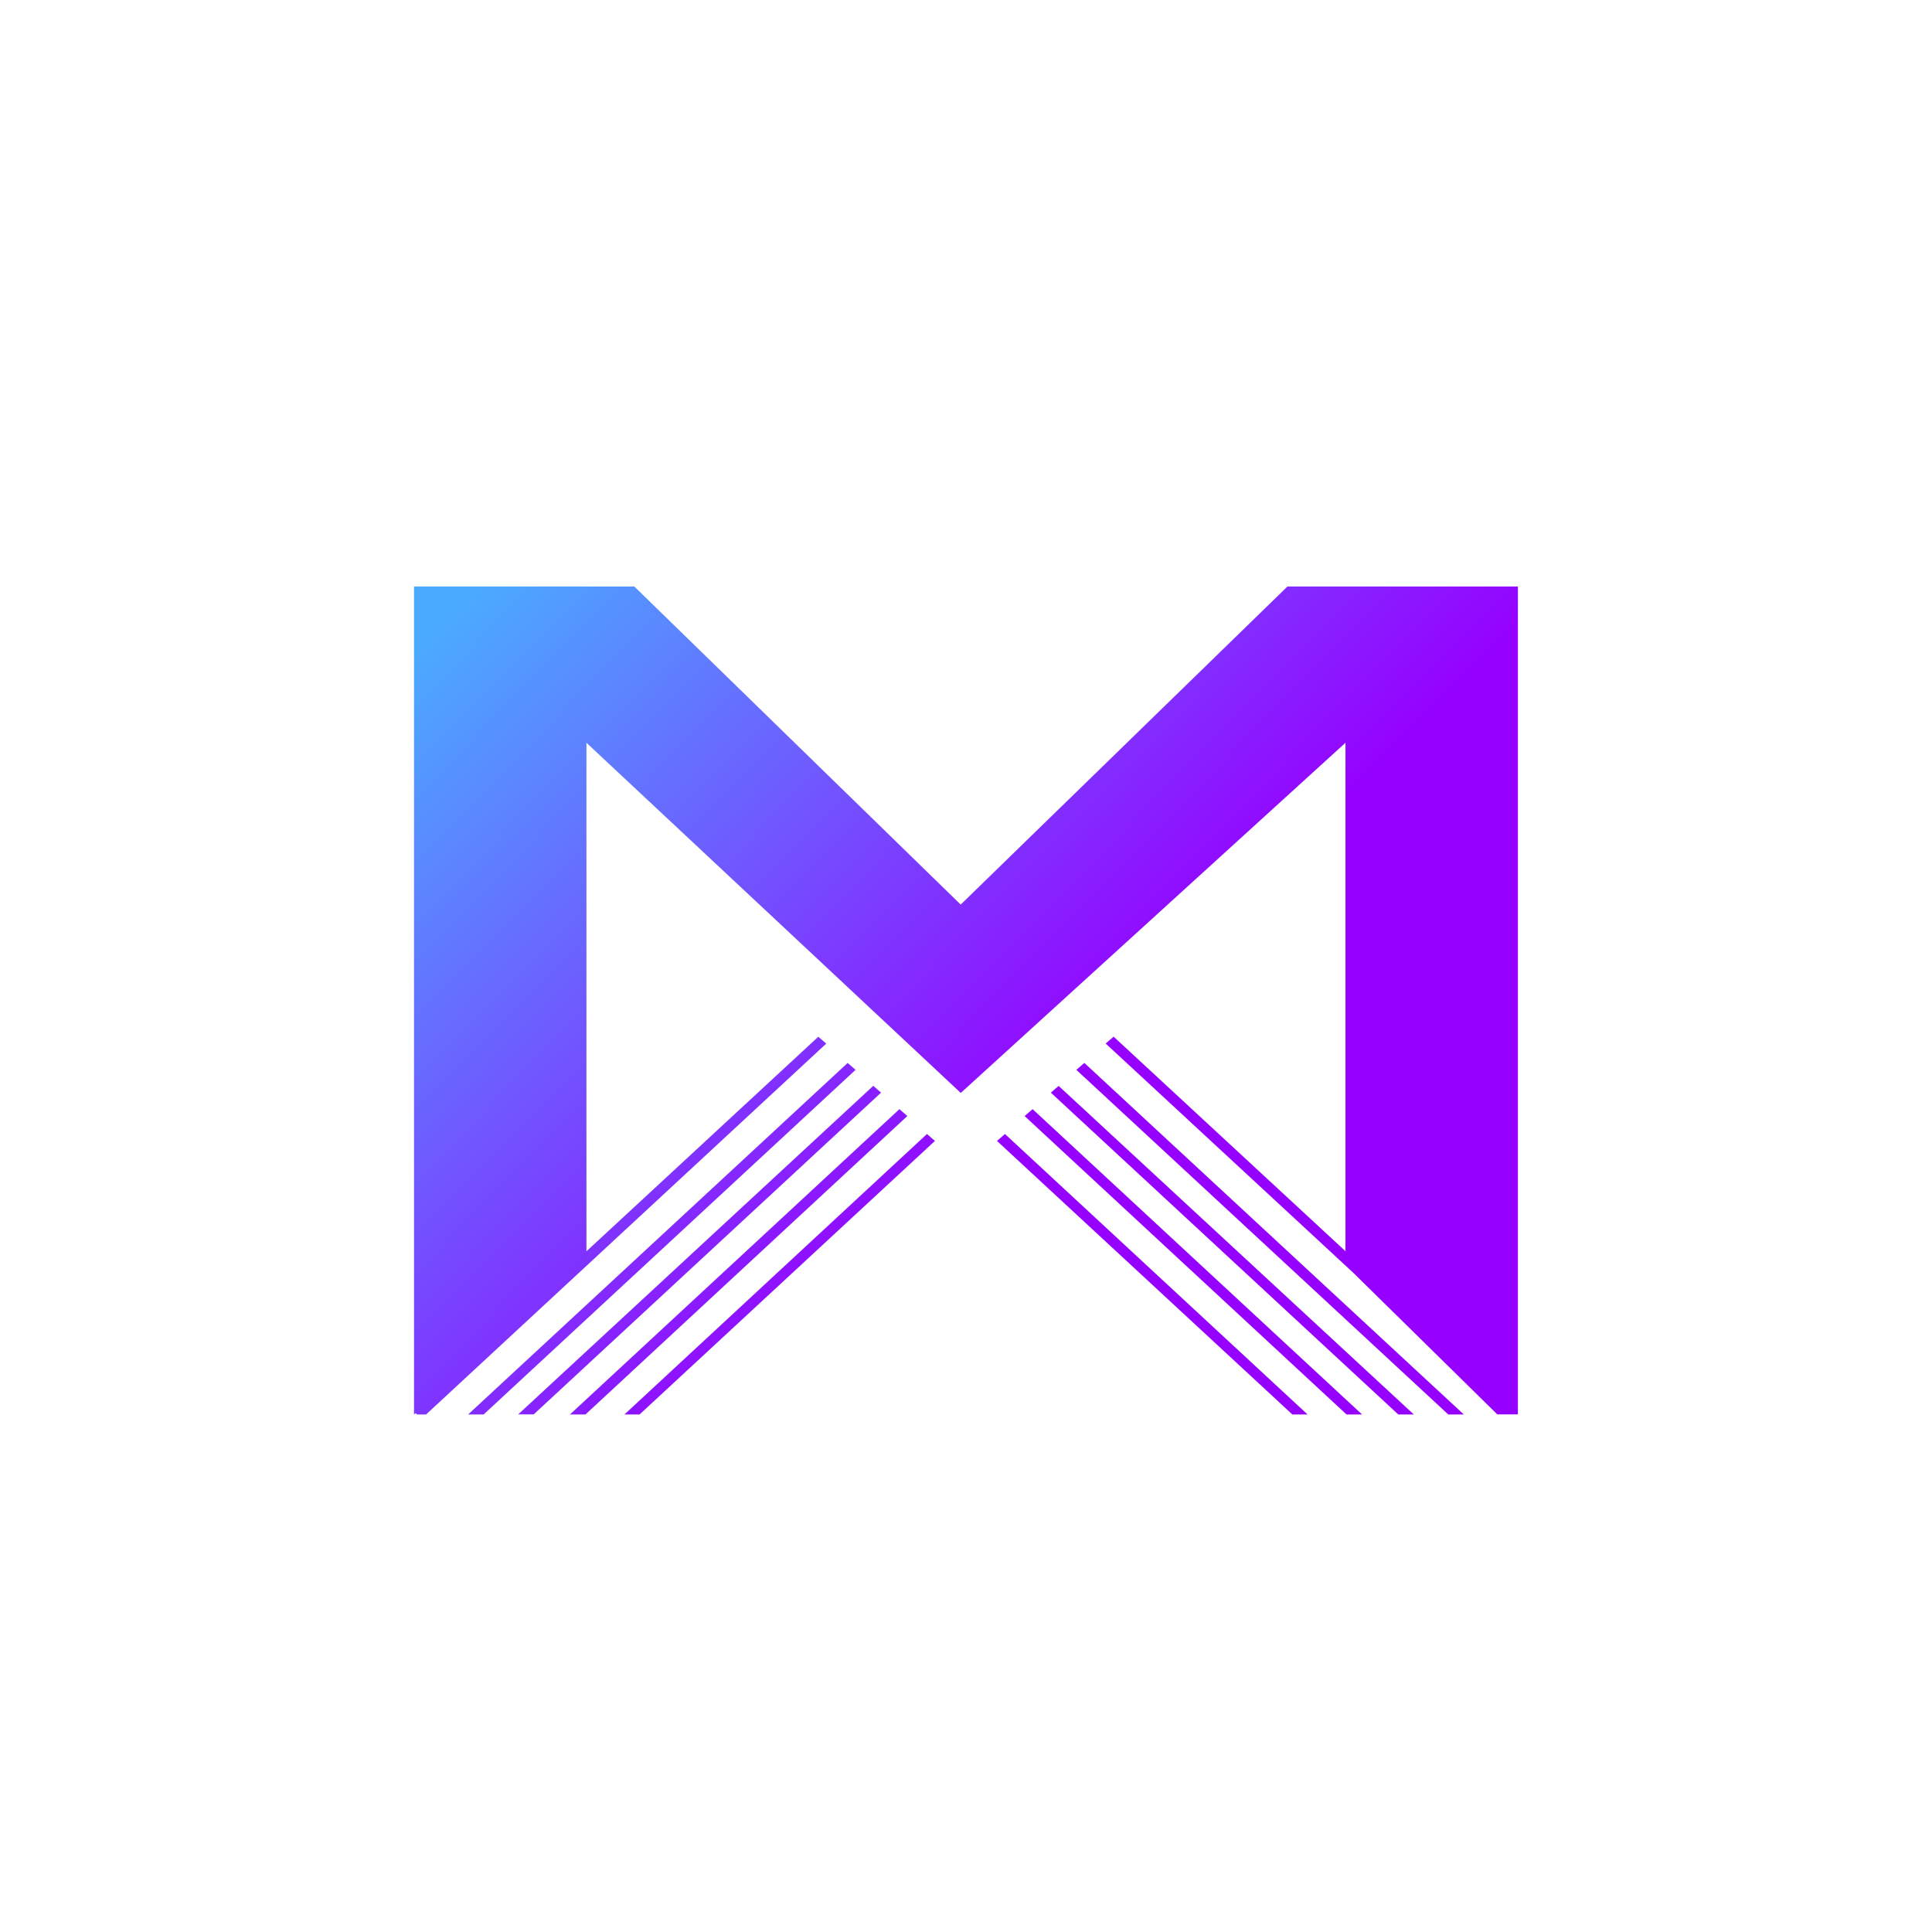<svg xmlns="http://www.w3.org/2000/svg" width="24" height="24" fill="none" viewBox="0 0 24 24"><path fill="url(#MBX__a)" d="M5.143 17.571V7.286H7.88l4.054 3.951 4.059-3.951h2.863V17.57H18.6l-1.787-1.757-3.078-2.85.099-.085 2.88 2.665V9.227l-4.779 4.35-4.65-4.35v6.317l2.88-2.665.099.085-4.971 4.607H5.18l-.017-.017zm6.372-3.484.099.086-3.669 3.398h-.188zm-.342-.309.098.086-3.998 3.707H7.08zm-.326-.29.098.085L6.63 17.57h-.193l4.414-4.084zm-.317-.284.098.086-4.62 4.281h-.193zm1.954.883-.099.086 3.669 3.398h.189zm.343-.309-.099.086 3.999 3.707h.193zm.326-.29-.099.085 4.316 3.998h.193l-4.415-4.084zm.317-.284-.099.086 4.62 4.281h.193z"/><defs><linearGradient id="MBX__a" x1="5.143" x2="12.925" y1="8.057" y2="15.664" gradientUnits="userSpaceOnUse"><stop stop-color="#4BABFF"/><stop offset=".89" stop-color="#9600FF"/></linearGradient></defs></svg>